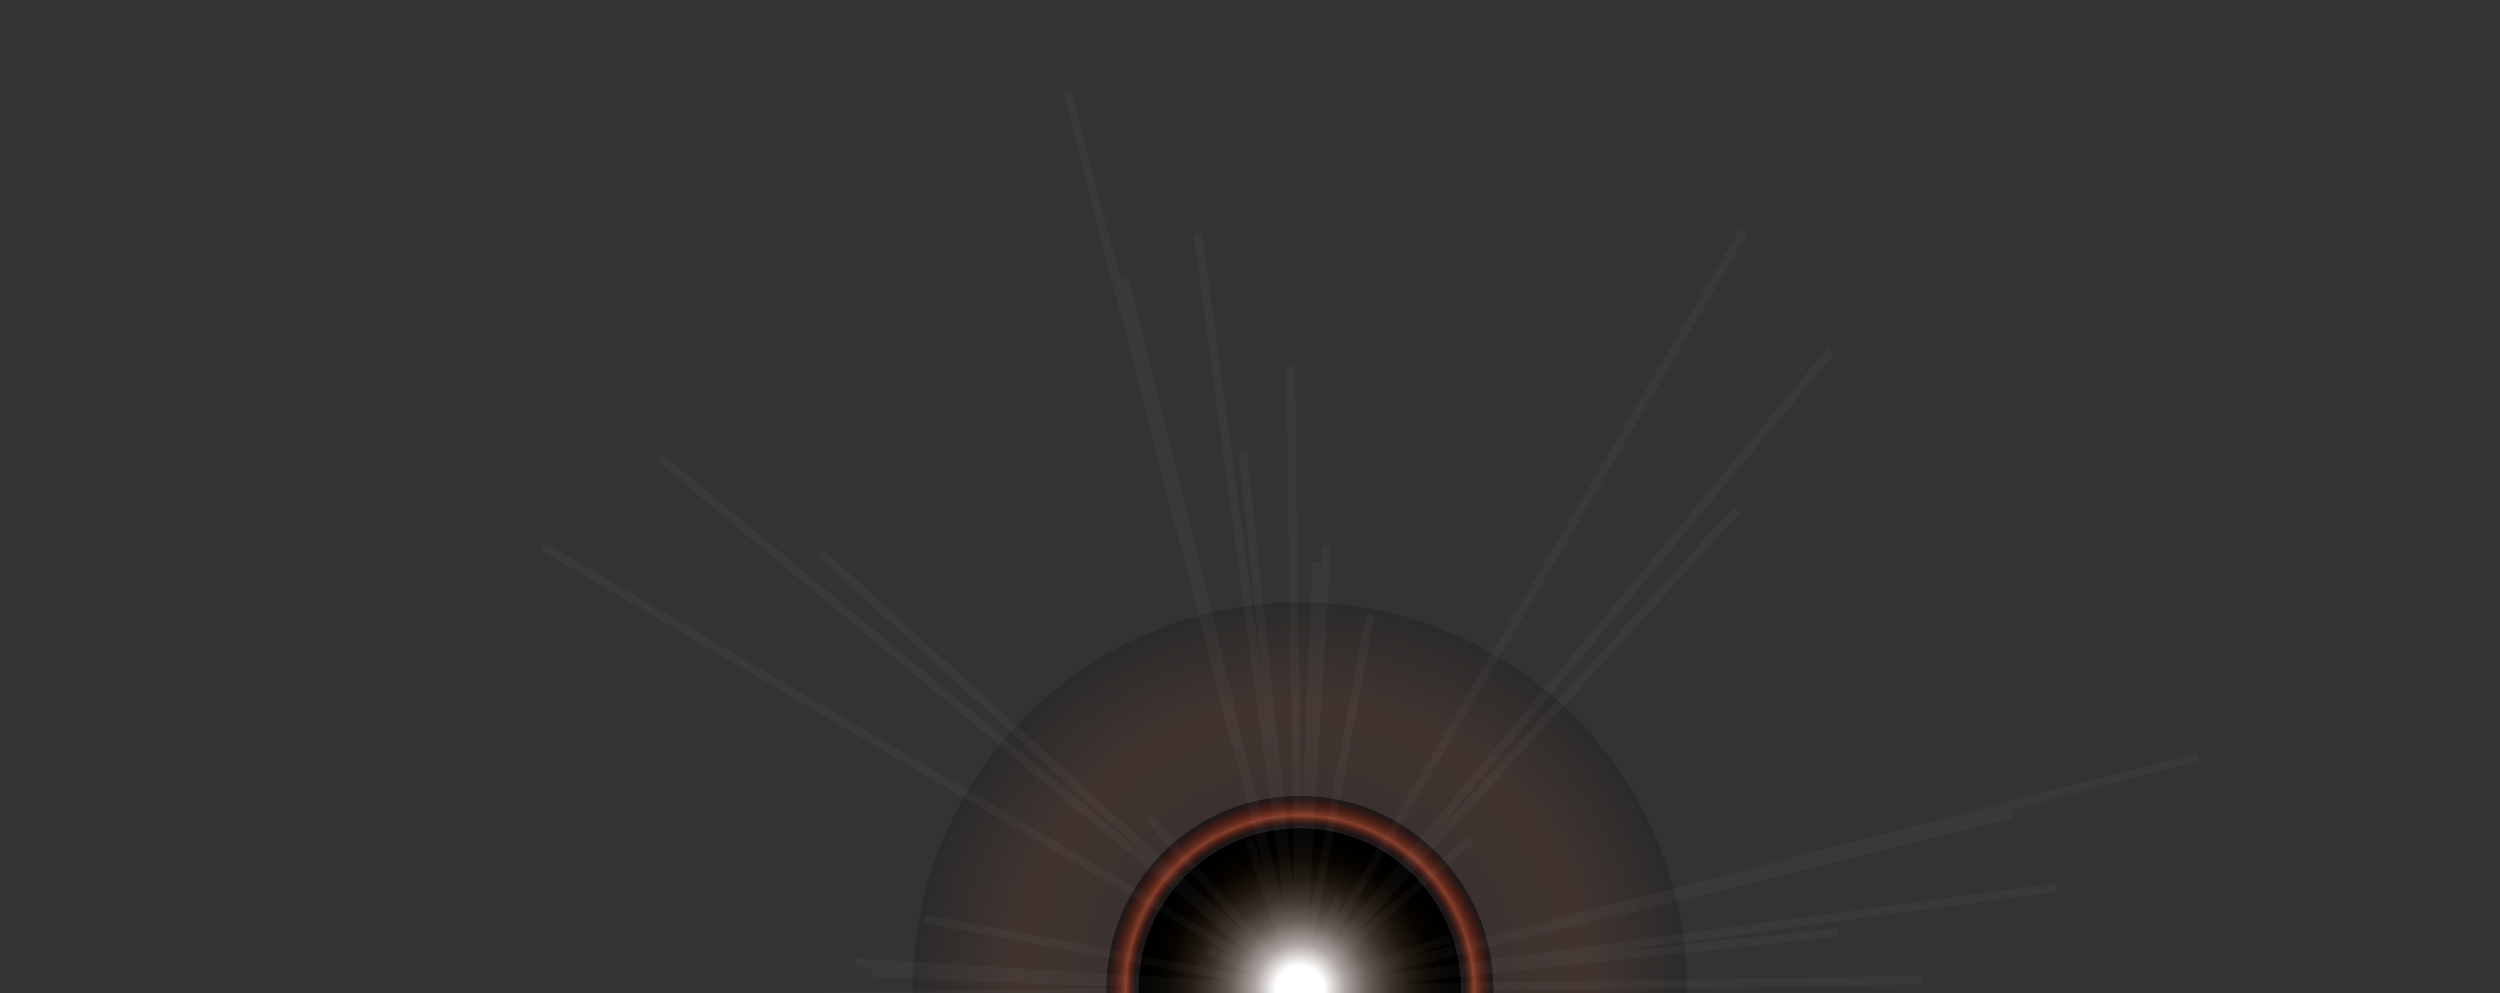 <?xml version="1.0" encoding="utf-8"?>
<!-- Generator: Adobe Illustrator 16.0.0, SVG Export Plug-In . SVG Version: 6.00 Build 0)  -->
<!DOCTYPE svg PUBLIC "-//W3C//DTD SVG 1.1//EN" "http://www.w3.org/Graphics/SVG/1.1/DTD/svg11.dtd">
<svg version="1.1" id="Calque_1" xmlns="http://www.w3.org/2000/svg" xmlns:xlink="http://www.w3.org/1999/xlink" x="0px" y="0px"
	 width="595.28px" height="236.455px" viewBox="0 0 595.28 236.455" enable-background="new 0 0 595.28 236.455"
	 xml:space="preserve">
<rect x="0" y="0" width="595.28" height="236.455" fill="#333333" stroke="none"/>
<g>
	<defs>
		<rect id="SVGID_1_" x="49.137" y="0" width="497.004" height="236.455"/>
	</defs>
	<clipPath id="SVGID_2_">
		<use xlink:href="#SVGID_1_"  overflow="visible"/>
	</clipPath>
	<g clip-path="url(#SVGID_2_)">
		<line fill="none" x1="309.504" y1="235.624" x2="287.652" y2="276.212"/>
		<path fill="none" d="M271.091,235.624c0,21.215,17.197,38.415,38.413,38.415c21.217,0,38.413-17.2,38.413-38.415
			c0-21.213-17.196-38.412-38.413-38.412C288.288,197.212,271.091,214.411,271.091,235.624z"/>
		<path fill="none" d="M263.409,235.624c0,25.459,20.64,46.097,46.095,46.097c25.457,0,46.098-20.638,46.098-46.097
			c0-25.457-20.641-46.096-46.098-46.096C284.048,189.528,263.409,210.167,263.409,235.624z"/>
		<polyline fill="none" points="309.504,235.624 457.806,233.399 309.504,235.624 161.204,237.85 309.504,235.624 311.73,383.926 
			309.504,235.624 307.277,87.324 309.504,235.624 479.132,193.884 309.504,235.624 139.878,277.366 309.504,235.624 
			351.246,405.254 309.504,235.624 267.762,65.995 309.504,235.624 523.325,180.251 309.504,235.624 95.684,291 309.504,235.624 
			364.875,449.445 309.504,235.624 254.133,21.804 309.504,235.624 331.308,244.948 309.504,235.624 287.703,226.302 
			309.504,235.624 300.18,257.427 309.504,235.624 318.829,213.823 309.504,235.624 437.376,222.052 309.504,235.624 
			181.634,249.198 309.504,235.624 323.08,363.494 309.504,235.624 295.931,107.756 309.504,235.624 489.583,211.342 
			309.504,235.624 129.427,259.907 309.504,235.624 333.787,415.702 309.504,235.624 285.219,55.547 309.504,235.624 
			398.848,252.451 309.504,235.624 220.161,218.798 309.504,235.624 292.678,324.968 309.504,235.624 326.328,146.282 
			309.504,235.624 490.013,341.294 309.504,235.624 128.998,129.956 309.504,235.624 203.833,416.132 309.504,235.624 
			415.177,55.118 309.504,235.624 345.398,223.434 309.504,235.624 273.612,247.815 309.504,235.624 321.693,271.517 
			309.504,235.624 297.316,199.732 309.504,235.624 423.769,339.711 309.504,235.624 195.24,131.538 309.504,235.624 
			205.417,349.889 309.504,235.624 413.595,121.36 309.504,235.624 345.457,276.538 309.504,235.624 273.553,194.712 
			309.504,235.624 268.594,271.578 309.504,235.624 350.416,199.673 309.504,235.624 415.239,242.034 309.504,235.624 
			203.765,229.215 309.504,235.624 303.098,341.362 309.504,235.624 315.912,129.888 309.504,235.624 350.816,236.397 
			309.504,235.624 268.192,234.853 309.504,235.624 308.732,276.935 309.504,235.624 310.277,194.315 309.504,235.624 
			411.243,239.575 309.504,235.624 207.766,231.674 309.504,235.624 305.553,337.365 309.504,235.624 313.457,133.885 
			309.504,235.624 461.72,362.183 309.504,235.624 157.29,109.067 309.504,235.624 182.947,387.84 309.504,235.624 436.063,83.41 		
			"/>
		<radialGradient id="SVGID_3_" cx="309.504" cy="235.625" r="92.193" gradientUnits="userSpaceOnUse">
			<stop  offset="0" style="stop-color:#000000"/>
			<stop  offset="0.73" style="stop-color:#984023"/>
			<stop  offset="1" style="stop-color:#000000"/>
		</radialGradient>
		<circle opacity="0.15" fill="url(#SVGID_3_)" cx="309.504" cy="235.624" r="92.193"/>
		<radialGradient id="SVGID_4_" cx="309.505" cy="235.625" r="46.096" gradientUnits="userSpaceOnUse">
			<stop  offset="0.15" style="stop-color:#FFFFFF"/>
			<stop  offset="0.213" style="stop-color:#E0CBC9"/>
			<stop  offset="0.293" style="stop-color:#C09593"/>
			<stop  offset="0.362" style="stop-color:#AA706F"/>
			<stop  offset="0.417" style="stop-color:#9E5B5C"/>
			<stop  offset="0.45" style="stop-color:#995356"/>
			<stop  offset="0.544" style="stop-color:#7E342F"/>
			<stop  offset="0.647" style="stop-color:#5C1A0C"/>
			<stop  offset="0.736" style="stop-color:#3F0800"/>
			<stop  offset="0.807" style="stop-color:#1F0200"/>
			<stop  offset="0.85" style="stop-color:#000000"/>
			<stop  offset="0.856" style="stop-color:#120100"/>
			<stop  offset="0.862" style="stop-color:#2F0200"/>
			<stop  offset="0.869" style="stop-color:#430700"/>
			<stop  offset="0.875" style="stop-color:#5A1100"/>
			<stop  offset="0.881" style="stop-color:#761D04"/>
			<stop  offset="0.888" style="stop-color:#952A10"/>
			<stop  offset="0.894" style="stop-color:#B63B1D"/>
			<stop  offset="0.9" style="stop-color:#D34E29"/>
			<stop  offset="0.906" style="stop-color:#BE4020"/>
			<stop  offset="0.916" style="stop-color:#A02F14"/>
			<stop  offset="0.926" style="stop-color:#822209"/>
			<stop  offset="0.937" style="stop-color:#681700"/>
			<stop  offset="0.948" style="stop-color:#510D00"/>
			<stop  offset="0.959" style="stop-color:#3D0500"/>
			<stop  offset="0.971" style="stop-color:#290200"/>
			<stop  offset="0.984" style="stop-color:#0E0100"/>
			<stop  offset="1" style="stop-color:#000000"/>
		</radialGradient>
		<path opacity="0.5" fill="url(#SVGID_4_)" d="M263.409,235.624c0,25.459,20.64,46.097,46.095,46.097
			c25.457,0,46.098-20.638,46.098-46.097c0-25.457-20.641-46.096-46.098-46.096C284.048,189.528,263.409,210.167,263.409,235.624z"
			/>
		<radialGradient id="SVGID_5_" cx="309.504" cy="235.625" r="38.413" gradientUnits="userSpaceOnUse">
			<stop  offset="0.15" style="stop-color:#FFFFFF"/>
			<stop  offset="0.282" style="stop-color:#A9A09D"/>
			<stop  offset="0.425" style="stop-color:#655A55"/>
			<stop  offset="0.564" style="stop-color:#382F2A"/>
			<stop  offset="0.694" style="stop-color:#1C150E"/>
			<stop  offset="0.813" style="stop-color:#090500"/>
			<stop  offset="0.919" style="stop-color:#010100"/>
			<stop  offset="1" style="stop-color:#000000"/>
		</radialGradient>
		<path fill="url(#SVGID_5_)" d="M271.091,235.624c0,21.215,17.197,38.415,38.413,38.415c21.217,0,38.413-17.2,38.413-38.415
			c0-21.213-17.196-38.412-38.413-38.412C288.288,197.212,271.091,214.411,271.091,235.624z"/>
		<polyline opacity="0.03" fill="none" stroke="#FFFFFF" stroke-width="2" stroke-miterlimit="10" points="309.504,235.624 
			457.806,233.399 309.504,235.624 161.204,237.85 309.504,235.624 311.73,383.926 309.504,235.624 307.277,87.324 309.504,235.624 
			479.132,193.884 309.504,235.624 139.878,277.366 309.504,235.624 351.246,405.254 309.504,235.624 267.762,65.995 
			309.504,235.624 523.325,180.251 309.504,235.624 95.684,291 309.504,235.624 364.875,449.445 309.504,235.624 254.133,21.804 
			309.504,235.624 331.308,244.948 309.504,235.624 287.703,226.302 309.504,235.624 300.18,257.427 309.504,235.624 
			318.829,213.823 309.504,235.624 437.376,222.052 309.504,235.624 181.634,249.198 309.504,235.624 323.08,363.494 
			309.504,235.624 295.931,107.756 309.504,235.624 489.583,211.342 309.504,235.624 129.427,259.907 309.504,235.624 
			333.787,415.702 309.504,235.624 285.219,55.547 309.504,235.624 398.848,252.451 309.504,235.624 220.161,218.798 
			309.504,235.624 292.678,324.968 309.504,235.624 326.328,146.282 309.504,235.624 490.013,341.294 309.504,235.624 
			128.998,129.956 309.504,235.624 203.833,416.132 309.504,235.624 415.177,55.118 309.504,235.624 345.398,223.434 
			309.504,235.624 273.612,247.815 309.504,235.624 321.693,271.517 309.504,235.624 297.316,199.732 309.504,235.624 
			423.769,339.711 309.504,235.624 195.24,131.538 309.504,235.624 205.417,349.889 309.504,235.624 413.595,121.36 
			309.504,235.624 345.457,276.538 309.504,235.624 273.553,194.712 309.504,235.624 268.594,271.578 309.504,235.624 
			350.416,199.673 309.504,235.624 415.239,242.034 309.504,235.624 203.765,229.215 309.504,235.624 303.098,341.362 
			309.504,235.624 315.912,129.888 309.504,235.624 350.816,236.397 309.504,235.624 268.192,234.853 309.504,235.624 
			308.732,276.935 309.504,235.624 310.277,194.315 309.504,235.624 411.243,239.575 309.504,235.624 207.766,231.674 
			309.504,235.624 305.553,337.365 309.504,235.624 313.457,133.885 309.504,235.624 461.72,362.183 309.504,235.624 
			157.29,109.067 309.504,235.624 182.947,387.84 309.504,235.624 436.063,83.41 		"/>
	</g>
</g>
</svg>
